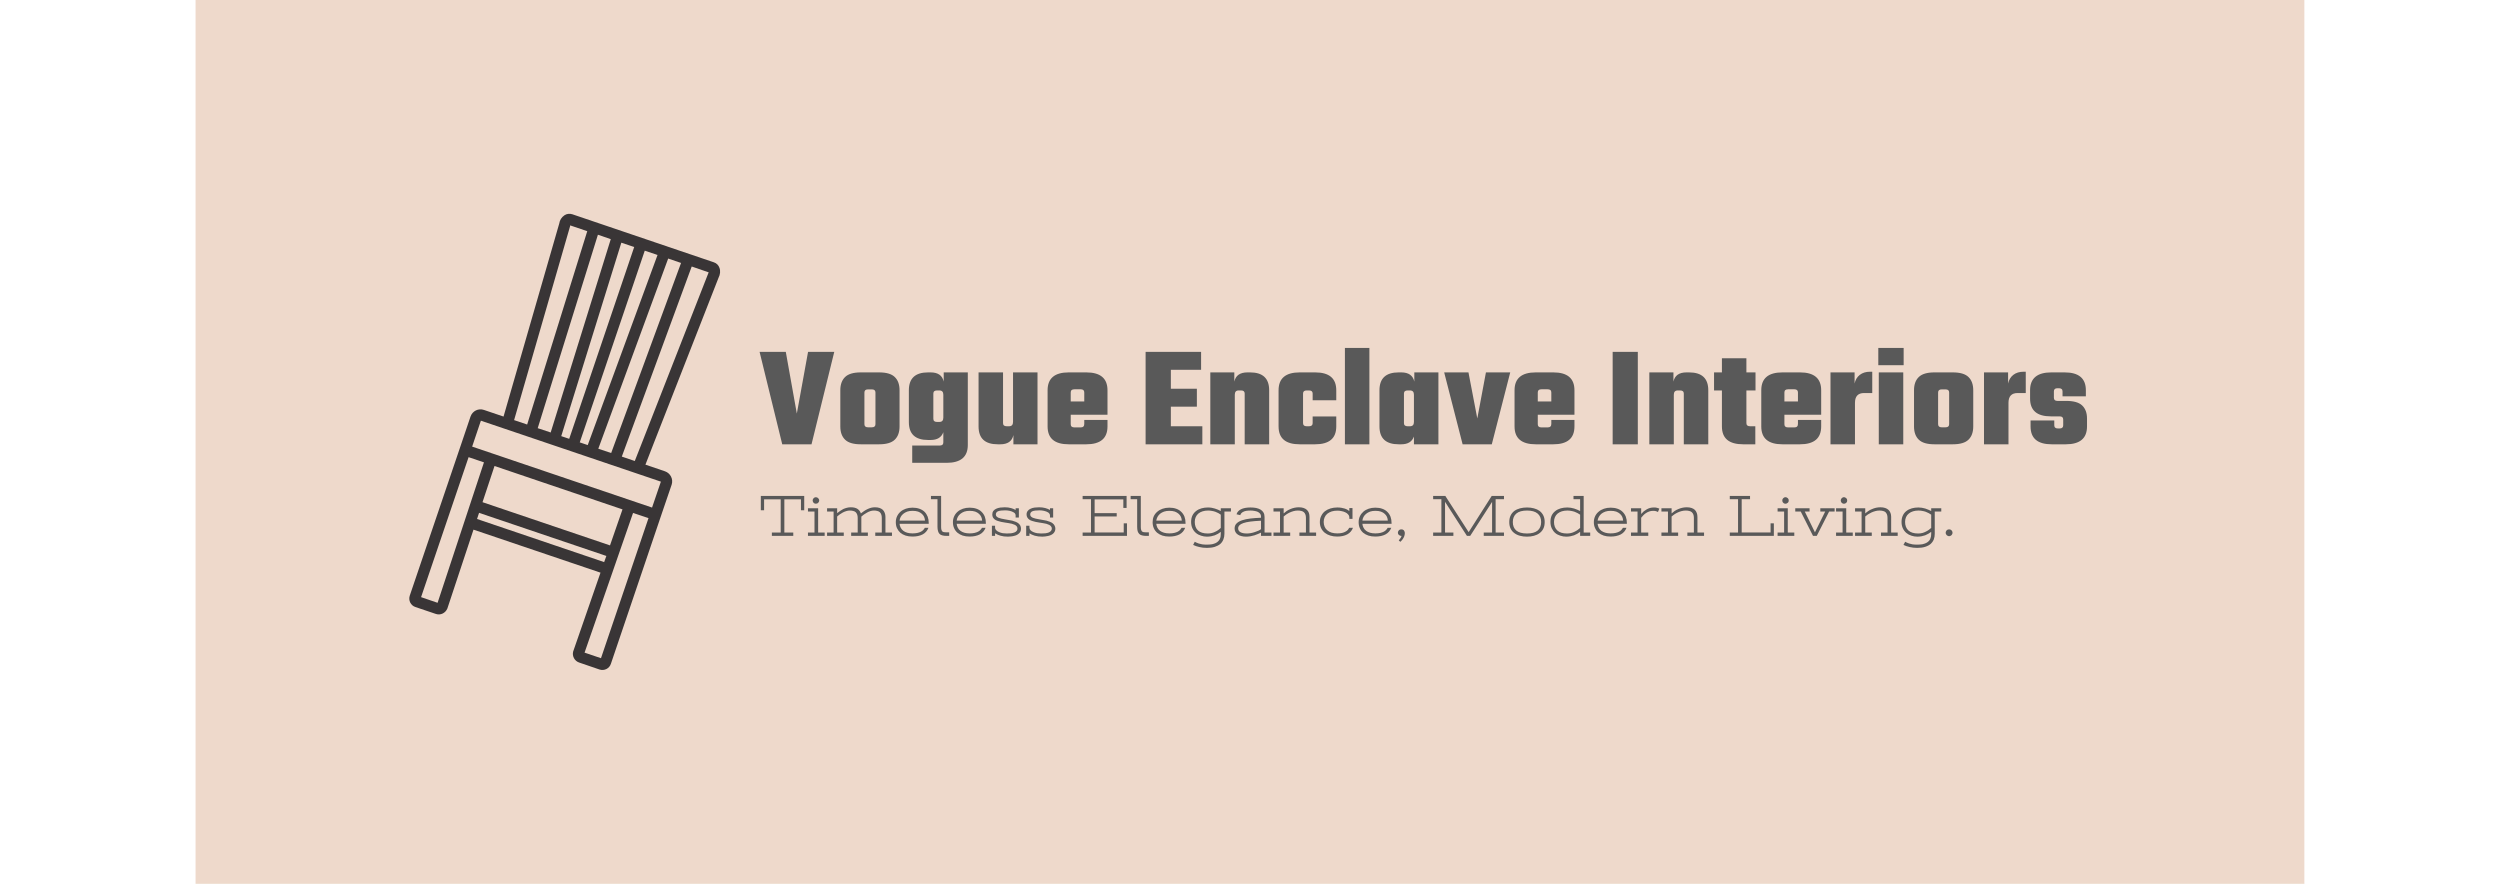 <svg xmlns="http://www.w3.org/2000/svg" version="1.1" xmlns:xlink="http://www.w3.org/1999/xlink" xmlns:svgjs="http://svgjs.dev/svgjs" viewBox="0 0 19.739 6.978"><g transform="matrix(0.758,0,0,0.758,5.989,2.747)"><rect width="21.966" height="21.966" x="-5.864" y="-10.004" fill="#eed9cb"></rect><g transform="matrix(1,0,0,1,0,0)" clip-path="url(#SvgjsClipPath68865)"><g clip-path="url(#a7278346f-2aa5-44a6-9331-6c09469e70da26e6556a-d046-46ad-9bfc-f4796360b034)"><path d=" M -0.975 1.285 L -1.178 1.216 L -1.096 1.005 C -0.87 0.425 -0.643 -0.153 -0.416 -0.732 C -0.399 -0.764 -0.395 -0.803 -0.407 -0.834 C -0.416 -0.862 -0.438 -0.883 -0.466 -0.892 L -1.939 -1.392 C -1.967 -1.401 -1.997 -1.398 -2.021 -1.382 C -2.051 -1.362 -2.071 -1.331 -2.076 -1.295 L -2.656 0.715 L -2.86 0.646 C -2.918 0.626 -2.98 0.657 -3 0.715 L -3.095 0.996 L -3.633 2.581 C -3.649 2.63 -3.623 2.683 -3.574 2.699 L -3.361 2.771 C -3.314 2.787 -3.262 2.764 -3.241 2.714 L -2.969 1.893 L -1.646 2.341 L -1.931 3.163 C -1.943 3.211 -1.916 3.261 -1.869 3.277 L -1.656 3.35 C -1.607 3.366 -1.554 3.34 -1.538 3.291 L -1.001 1.706 L -0.905 1.425 C -0.886 1.367 -0.917 1.305 -0.975 1.285 M -0.519 -0.787 L -0.523 -0.778 C -0.751 -0.198 -0.978 0.382 -1.204 0.962 L -1.289 1.178 L -1.424 1.132 L -0.696 -0.848 L -0.519 -0.787 L -0.519 -0.787 M -2.3 0.836 L -1.673 -1.179 L -1.539 -1.133 L -2.165 0.881 Z M -2.055 0.919 L -1.429 -1.096 L -1.295 -1.051 L -1.972 0.947 Z M -1.185 -1.013 L -1.052 -0.968 L -1.779 1.012 L -1.862 0.984 Z M -0.941 -0.931 L -0.807 -0.885 L -1.535 1.095 L -1.669 1.05 Z M -1.963 -1.267 L -1.962 -1.276 L -1.961 -1.276 L -1.784 -1.216 L -2.41 0.798 L -2.546 0.752 Z M -2.892 0.758 L -1.017 1.393 L -1.109 1.663 L -2.983 1.028 Z M -2.75 1.23 L -1.417 1.682 L -1.547 2.057 L -2.875 1.607 Z M -3.515 2.596 L -3.02 1.138 L -2.86 1.192 L -3.343 2.655 Z M -2.932 1.782 L -2.911 1.718 L -1.585 2.167 L -1.608 2.231 Z M -1.812 3.174 L -1.307 1.719 L -1.146 1.773 L -1.641 3.232 Z" fill="#393536" transform="matrix(1,0,0,1,0,0)" fill-rule="nonzero"></path></g></g><g><path d=" M 0.516 0.041 L 0.789 0.041 L 0.552 1.004 L 0.247 1.004 L 0.011 0.041 L 0.284 0.041 L 0.399 0.684 L 0.516 0.041 M 1.065 0.255 L 1.256 0.255 Q 1.37 0.255 1.419 0.303 Q 1.469 0.351 1.469 0.441 L 1.469 0.818 Q 1.469 0.908 1.419 0.956 Q 1.37 1.004 1.256 1.004 L 1.065 1.004 Q 0.951 1.004 0.902 0.956 Q 0.852 0.908 0.852 0.818 L 0.852 0.441 Q 0.852 0.351 0.902 0.303 Q 0.951 0.255 1.065 0.255 M 1.218 0.794 L 1.218 0.465 Q 1.218 0.432 1.181 0.432 L 1.14 0.432 Q 1.103 0.432 1.103 0.465 L 1.103 0.794 Q 1.103 0.827 1.14 0.827 L 1.181 0.827 Q 1.218 0.827 1.218 0.794 M 1.929 0.255 L 2.18 0.255 L 2.18 1.011 Q 2.18 1.197 1.959 1.197 L 1.601 1.197 L 1.601 1.017 L 1.887 1.017 Q 1.925 1.017 1.925 0.984 L 1.925 0.878 Q 1.896 0.959 1.793 0.959 L 1.766 0.959 Q 1.566 0.959 1.566 0.773 L 1.566 0.441 Q 1.566 0.255 1.766 0.255 L 1.793 0.255 Q 1.908 0.255 1.929 0.351 L 1.929 0.255 M 1.859 0.771 L 1.884 0.771 Q 1.925 0.771 1.925 0.726 L 1.925 0.488 Q 1.925 0.443 1.884 0.443 L 1.859 0.443 Q 1.821 0.443 1.821 0.476 L 1.821 0.738 Q 1.821 0.771 1.859 0.771 M 2.651 0.255 L 2.906 0.255 L 2.906 1.004 L 2.655 1.004 L 2.655 0.908 Q 2.634 1.004 2.519 1.004 L 2.492 1.004 Q 2.292 1.004 2.292 0.818 L 2.292 0.255 L 2.547 0.255 L 2.547 0.783 Q 2.547 0.816 2.585 0.816 L 2.61 0.816 Q 2.651 0.816 2.651 0.771 L 2.651 0.255 M 3.231 0.255 L 3.414 0.255 Q 3.635 0.255 3.635 0.441 L 3.635 0.696 L 3.252 0.696 L 3.252 0.795 Q 3.252 0.828 3.29 0.828 L 3.356 0.828 Q 3.393 0.828 3.393 0.792 L 3.393 0.75 L 3.635 0.75 L 3.635 0.818 Q 3.635 1.004 3.414 1.004 L 3.231 1.004 Q 3.011 1.004 3.011 0.818 L 3.011 0.441 Q 3.011 0.255 3.231 0.255 M 3.252 0.558 L 3.393 0.558 L 3.393 0.464 Q 3.393 0.431 3.356 0.431 L 3.29 0.431 Q 3.252 0.431 3.252 0.464 L 3.252 0.558 M 4.295 0.816 L 4.623 0.816 L 4.623 1.004 L 4.032 1.004 L 4.032 0.041 L 4.61 0.041 L 4.61 0.228 L 4.295 0.228 L 4.295 0.425 L 4.566 0.425 L 4.566 0.612 L 4.295 0.612 L 4.295 0.816 M 5.093 0.255 L 5.12 0.255 Q 5.319 0.255 5.319 0.441 L 5.319 1.004 L 5.064 1.004 L 5.064 0.476 Q 5.064 0.443 5.027 0.443 L 5.001 0.443 Q 4.961 0.443 4.961 0.488 L 4.961 1.004 L 4.706 1.004 L 4.706 0.255 L 4.956 0.255 L 4.956 0.351 Q 4.977 0.255 5.093 0.255 M 6.018 0.545 L 5.772 0.545 L 5.772 0.476 Q 5.772 0.443 5.735 0.443 L 5.709 0.443 Q 5.672 0.443 5.672 0.476 L 5.672 0.783 Q 5.672 0.816 5.709 0.816 L 5.735 0.816 Q 5.772 0.816 5.772 0.783 L 5.772 0.714 L 6.018 0.714 L 6.018 0.818 Q 6.018 1.004 5.798 1.004 L 5.637 1.004 Q 5.417 1.004 5.417 0.818 L 5.417 0.441 Q 5.417 0.255 5.637 0.255 L 5.798 0.255 Q 6.018 0.255 6.018 0.441 L 6.018 0.545 M 6.363 1.004 L 6.108 1.004 L 6.108 2.220446049250313e-16 L 6.363 2.220446049250313e-16 L 6.363 1.004 M 6.831 0.255 L 7.082 0.255 L 7.082 1.004 L 6.827 1.004 L 6.827 0.923 Q 6.798 1.004 6.695 1.004 L 6.668 1.004 Q 6.468 1.004 6.468 0.818 L 6.468 0.441 Q 6.468 0.255 6.668 0.255 L 6.695 0.255 Q 6.81 0.255 6.831 0.351 L 6.831 0.255 M 6.761 0.816 L 6.786 0.816 Q 6.827 0.816 6.827 0.771 L 6.827 0.488 Q 6.827 0.443 6.786 0.443 L 6.761 0.443 Q 6.723 0.443 6.723 0.476 L 6.723 0.783 Q 6.723 0.816 6.761 0.816 M 7.395 0.255 L 7.487 0.735 L 7.577 0.255 L 7.83 0.255 L 7.638 1.004 L 7.334 1.004 L 7.142 0.255 L 7.395 0.255 M 8.096 0.255 L 8.279 0.255 Q 8.499 0.255 8.499 0.441 L 8.499 0.696 L 8.117 0.696 L 8.117 0.795 Q 8.117 0.828 8.154 0.828 L 8.22 0.828 Q 8.258 0.828 8.258 0.792 L 8.258 0.75 L 8.499 0.75 L 8.499 0.818 Q 8.499 1.004 8.279 1.004 L 8.096 1.004 Q 7.875 1.004 7.875 0.818 L 7.875 0.441 Q 7.875 0.255 8.096 0.255 M 8.117 0.558 L 8.258 0.558 L 8.258 0.464 Q 8.258 0.431 8.22 0.431 L 8.154 0.431 Q 8.117 0.431 8.117 0.464 L 8.117 0.558 M 8.897 0.041 L 9.159 0.041 L 9.159 1.004 L 8.897 1.004 L 8.897 0.041 M 9.666 0.255 L 9.693 0.255 Q 9.893 0.255 9.893 0.441 L 9.893 1.004 L 9.638 1.004 L 9.638 0.476 Q 9.638 0.443 9.6 0.443 L 9.575 0.443 Q 9.534 0.443 9.534 0.488 L 9.534 1.004 L 9.279 1.004 L 9.279 0.255 L 9.53 0.255 L 9.53 0.351 Q 9.551 0.255 9.666 0.255 M 10.385 0.443 L 10.29 0.443 L 10.29 0.783 Q 10.29 0.816 10.328 0.816 L 10.383 0.816 L 10.383 1.004 L 10.256 1.004 Q 10.035 1.004 10.035 0.818 L 10.035 0.443 L 9.953 0.443 L 9.953 0.255 L 10.035 0.255 L 10.035 0.108 L 10.29 0.108 L 10.29 0.255 L 10.385 0.255 L 10.385 0.443 M 10.665 0.255 L 10.848 0.255 Q 11.069 0.255 11.069 0.441 L 11.069 0.696 L 10.686 0.696 L 10.686 0.795 Q 10.686 0.828 10.724 0.828 L 10.79 0.828 Q 10.827 0.828 10.827 0.792 L 10.827 0.75 L 11.069 0.75 L 11.069 0.818 Q 11.069 1.004 10.848 1.004 L 10.665 1.004 Q 10.445 1.004 10.445 0.818 L 10.445 0.441 Q 10.445 0.255 10.665 0.255 M 10.686 0.558 L 10.827 0.558 L 10.827 0.464 Q 10.827 0.431 10.79 0.431 L 10.724 0.431 Q 10.686 0.431 10.686 0.464 L 10.686 0.558 M 11.579 0.248 L 11.601 0.248 L 11.601 0.47 L 11.516 0.47 Q 11.421 0.47 11.421 0.572 L 11.421 1.004 L 11.166 1.004 L 11.166 0.255 L 11.417 0.255 L 11.417 0.371 Q 11.429 0.314 11.471 0.281 Q 11.513 0.248 11.579 0.248 M 11.664 0.18 L 11.664 2.220446049250313e-16 L 11.928 2.220446049250313e-16 L 11.928 0.18 L 11.664 0.18 M 11.924 1.004 L 11.669 1.004 L 11.669 0.255 L 11.924 0.255 L 11.924 1.004 M 12.249 0.255 L 12.44 0.255 Q 12.554 0.255 12.603 0.303 Q 12.653 0.351 12.653 0.441 L 12.653 0.818 Q 12.653 0.908 12.603 0.956 Q 12.554 1.004 12.44 1.004 L 12.249 1.004 Q 12.135 1.004 12.086 0.956 Q 12.036 0.908 12.036 0.818 L 12.036 0.441 Q 12.036 0.351 12.086 0.303 Q 12.135 0.255 12.249 0.255 M 12.402 0.794 L 12.402 0.465 Q 12.402 0.432 12.365 0.432 L 12.324 0.432 Q 12.287 0.432 12.287 0.465 L 12.287 0.794 Q 12.287 0.827 12.324 0.827 L 12.365 0.827 Q 12.402 0.827 12.402 0.794 M 13.178 0.248 L 13.2 0.248 L 13.2 0.47 L 13.115 0.47 Q 13.02 0.47 13.02 0.572 L 13.02 1.004 L 12.765 1.004 L 12.765 0.255 L 13.016 0.255 L 13.016 0.371 Q 13.028 0.314 13.07 0.281 Q 13.112 0.248 13.178 0.248 M 13.59 0.806 L 13.59 0.746 Q 13.59 0.713 13.553 0.713 L 13.461 0.713 Q 13.245 0.713 13.245 0.528 L 13.245 0.441 Q 13.245 0.255 13.466 0.255 L 13.605 0.255 Q 13.826 0.255 13.826 0.441 L 13.826 0.504 L 13.583 0.504 L 13.583 0.453 Q 13.583 0.42 13.545 0.42 L 13.53 0.42 Q 13.493 0.42 13.493 0.453 L 13.493 0.519 Q 13.493 0.552 13.53 0.552 L 13.622 0.552 Q 13.737 0.552 13.787 0.599 Q 13.838 0.647 13.838 0.735 L 13.838 0.818 Q 13.838 1.004 13.617 1.004 L 13.47 1.004 Q 13.25 1.004 13.25 0.818 L 13.25 0.756 L 13.497 0.756 L 13.497 0.806 Q 13.497 0.839 13.535 0.839 L 13.553 0.839 Q 13.59 0.839 13.59 0.806" fill="#595959" fill-rule="nonzero"></path></g><g><path d=" M 0.024 1.691 L 0.024 1.542 L 0.476 1.542 L 0.476 1.691 L 0.442 1.691 L 0.442 1.577 L 0.269 1.577 L 0.269 1.923 L 0.362 1.923 L 0.362 1.958 L 0.139 1.958 L 0.139 1.923 L 0.231 1.923 L 0.231 1.577 L 0.058 1.577 L 0.058 1.691 L 0.024 1.691 M 0.515 1.67 L 0.621 1.67 L 0.621 1.923 L 0.689 1.923 L 0.689 1.958 L 0.515 1.958 L 0.515 1.923 L 0.583 1.923 L 0.583 1.704 L 0.515 1.704 L 0.515 1.67 M 0.564 1.589 Q 0.564 1.582 0.567 1.576 Q 0.569 1.57 0.574 1.565 Q 0.578 1.561 0.584 1.558 Q 0.591 1.555 0.597 1.555 Q 0.604 1.555 0.611 1.558 Q 0.617 1.561 0.621 1.565 Q 0.626 1.57 0.629 1.576 Q 0.632 1.582 0.632 1.589 Q 0.632 1.596 0.629 1.602 Q 0.626 1.609 0.621 1.613 Q 0.617 1.618 0.611 1.62 Q 0.604 1.623 0.597 1.623 Q 0.591 1.623 0.584 1.62 Q 0.578 1.618 0.574 1.613 Q 0.569 1.609 0.567 1.602 Q 0.564 1.596 0.564 1.589 M 1.216 1.923 L 1.284 1.923 L 1.284 1.771 Q 1.284 1.748 1.278 1.734 Q 1.273 1.719 1.262 1.71 Q 1.251 1.701 1.236 1.698 Q 1.221 1.694 1.203 1.694 Q 1.183 1.694 1.165 1.7 Q 1.146 1.706 1.129 1.716 Q 1.112 1.725 1.097 1.736 Q 1.082 1.747 1.071 1.757 L 1.071 1.76 L 1.071 1.923 L 1.139 1.923 L 1.139 1.958 L 0.965 1.958 L 0.965 1.923 L 1.033 1.923 L 1.033 1.771 Q 1.033 1.748 1.027 1.734 Q 1.021 1.719 1.011 1.71 Q 1 1.701 0.985 1.698 Q 0.97 1.694 0.952 1.694 Q 0.932 1.694 0.913 1.7 Q 0.894 1.706 0.877 1.715 Q 0.86 1.724 0.845 1.735 Q 0.831 1.746 0.819 1.756 L 0.819 1.923 L 0.888 1.923 L 0.888 1.958 L 0.714 1.958 L 0.714 1.923 L 0.782 1.923 L 0.782 1.704 L 0.714 1.704 L 0.714 1.67 L 0.819 1.67 L 0.819 1.721 Q 0.834 1.709 0.85 1.698 Q 0.866 1.687 0.883 1.678 Q 0.901 1.67 0.921 1.665 Q 0.94 1.66 0.962 1.66 Q 1.005 1.66 1.031 1.677 Q 1.056 1.694 1.066 1.724 Q 1.08 1.712 1.097 1.701 Q 1.114 1.689 1.133 1.68 Q 1.151 1.671 1.172 1.665 Q 1.192 1.66 1.213 1.66 Q 1.24 1.66 1.261 1.667 Q 1.281 1.674 1.295 1.687 Q 1.308 1.7 1.315 1.719 Q 1.322 1.737 1.322 1.76 L 1.322 1.923 L 1.39 1.923 L 1.39 1.958 L 1.216 1.958 L 1.216 1.923 M 1.734 1.799 Q 1.733 1.779 1.725 1.76 Q 1.717 1.742 1.701 1.728 Q 1.686 1.714 1.662 1.705 Q 1.638 1.697 1.604 1.697 Q 1.573 1.697 1.549 1.705 Q 1.525 1.714 1.508 1.728 Q 1.491 1.742 1.481 1.76 Q 1.471 1.779 1.469 1.799 L 1.734 1.799 M 1.604 1.965 Q 1.564 1.965 1.532 1.955 Q 1.5 1.944 1.477 1.925 Q 1.455 1.905 1.442 1.877 Q 1.43 1.85 1.43 1.815 Q 1.43 1.782 1.443 1.754 Q 1.456 1.726 1.479 1.706 Q 1.502 1.686 1.534 1.675 Q 1.566 1.664 1.604 1.664 Q 1.644 1.664 1.675 1.675 Q 1.707 1.686 1.729 1.707 Q 1.75 1.728 1.762 1.758 Q 1.773 1.788 1.773 1.825 L 1.773 1.832 L 1.469 1.832 Q 1.471 1.855 1.481 1.873 Q 1.491 1.892 1.508 1.905 Q 1.525 1.918 1.549 1.925 Q 1.573 1.932 1.604 1.932 Q 1.633 1.932 1.655 1.927 Q 1.677 1.922 1.692 1.914 Q 1.708 1.906 1.717 1.895 Q 1.727 1.885 1.732 1.874 L 1.77 1.874 Q 1.752 1.92 1.709 1.943 Q 1.666 1.965 1.604 1.965 M 1.796 1.542 L 1.902 1.542 L 1.902 1.864 Q 1.902 1.882 1.905 1.893 Q 1.908 1.904 1.914 1.911 Q 1.921 1.917 1.931 1.919 Q 1.942 1.921 1.956 1.921 L 1.986 1.921 L 1.986 1.958 L 1.957 1.958 Q 1.933 1.958 1.915 1.953 Q 1.898 1.949 1.886 1.938 Q 1.875 1.927 1.87 1.909 Q 1.864 1.89 1.864 1.862 L 1.864 1.576 L 1.796 1.576 L 1.796 1.542 M 2.329 1.799 Q 2.328 1.779 2.32 1.76 Q 2.312 1.742 2.296 1.728 Q 2.281 1.714 2.257 1.705 Q 2.233 1.697 2.199 1.697 Q 2.168 1.697 2.144 1.705 Q 2.12 1.714 2.103 1.728 Q 2.086 1.742 2.076 1.76 Q 2.066 1.779 2.064 1.799 L 2.329 1.799 M 2.199 1.965 Q 2.159 1.965 2.127 1.955 Q 2.095 1.944 2.072 1.925 Q 2.049 1.905 2.037 1.877 Q 2.025 1.85 2.025 1.815 Q 2.025 1.782 2.038 1.754 Q 2.051 1.726 2.074 1.706 Q 2.097 1.686 2.129 1.675 Q 2.161 1.664 2.199 1.664 Q 2.239 1.664 2.27 1.675 Q 2.302 1.686 2.323 1.707 Q 2.345 1.728 2.357 1.758 Q 2.368 1.788 2.368 1.825 L 2.368 1.832 L 2.064 1.832 Q 2.066 1.855 2.076 1.873 Q 2.085 1.892 2.103 1.905 Q 2.12 1.918 2.144 1.925 Q 2.168 1.932 2.199 1.932 Q 2.228 1.932 2.25 1.927 Q 2.272 1.922 2.287 1.914 Q 2.303 1.906 2.312 1.895 Q 2.322 1.885 2.327 1.874 L 2.365 1.874 Q 2.347 1.92 2.304 1.943 Q 2.261 1.965 2.199 1.965 M 2.431 1.958 L 2.431 1.852 L 2.464 1.852 L 2.464 1.87 Q 2.464 1.887 2.476 1.899 Q 2.487 1.911 2.505 1.918 Q 2.523 1.926 2.544 1.93 Q 2.566 1.933 2.586 1.933 Q 2.611 1.933 2.631 1.931 Q 2.651 1.928 2.666 1.922 Q 2.681 1.916 2.689 1.906 Q 2.697 1.897 2.697 1.882 Q 2.697 1.868 2.69 1.859 Q 2.682 1.849 2.67 1.843 Q 2.657 1.837 2.64 1.832 Q 2.624 1.828 2.605 1.825 Q 2.586 1.822 2.566 1.819 Q 2.546 1.816 2.527 1.812 Q 2.508 1.808 2.491 1.802 Q 2.475 1.797 2.462 1.788 Q 2.45 1.779 2.442 1.766 Q 2.435 1.753 2.435 1.735 Q 2.435 1.713 2.446 1.698 Q 2.458 1.683 2.476 1.675 Q 2.495 1.666 2.518 1.663 Q 2.541 1.66 2.565 1.66 Q 2.6 1.66 2.629 1.668 Q 2.658 1.676 2.678 1.688 L 2.678 1.67 L 2.712 1.67 L 2.712 1.767 L 2.678 1.767 L 2.678 1.745 Q 2.678 1.735 2.673 1.727 Q 2.668 1.719 2.659 1.714 Q 2.65 1.708 2.639 1.704 Q 2.628 1.7 2.616 1.697 Q 2.603 1.694 2.591 1.693 Q 2.579 1.692 2.568 1.692 Q 2.521 1.692 2.496 1.701 Q 2.472 1.711 2.472 1.735 Q 2.472 1.747 2.479 1.755 Q 2.487 1.763 2.499 1.769 Q 2.512 1.774 2.529 1.778 Q 2.545 1.782 2.564 1.785 Q 2.583 1.788 2.603 1.792 Q 2.623 1.795 2.642 1.799 Q 2.661 1.804 2.678 1.811 Q 2.694 1.817 2.707 1.827 Q 2.719 1.837 2.727 1.851 Q 2.734 1.865 2.734 1.884 Q 2.734 1.9 2.728 1.913 Q 2.722 1.925 2.711 1.934 Q 2.7 1.944 2.687 1.95 Q 2.673 1.956 2.658 1.959 Q 2.643 1.963 2.627 1.964 Q 2.612 1.966 2.598 1.966 Q 2.553 1.966 2.52 1.956 Q 2.486 1.946 2.464 1.931 L 2.464 1.958 L 2.431 1.958 M 2.788 1.958 L 2.788 1.852 L 2.822 1.852 L 2.822 1.87 Q 2.822 1.887 2.833 1.899 Q 2.845 1.911 2.862 1.918 Q 2.88 1.926 2.902 1.93 Q 2.924 1.933 2.944 1.933 Q 2.968 1.933 2.988 1.931 Q 3.009 1.928 3.024 1.922 Q 3.038 1.916 3.046 1.906 Q 3.055 1.897 3.055 1.882 Q 3.055 1.868 3.047 1.859 Q 3.04 1.849 3.027 1.843 Q 3.015 1.837 2.998 1.832 Q 2.981 1.828 2.962 1.825 Q 2.943 1.822 2.924 1.819 Q 2.904 1.816 2.885 1.812 Q 2.866 1.808 2.849 1.802 Q 2.832 1.797 2.82 1.788 Q 2.807 1.779 2.8 1.766 Q 2.792 1.753 2.792 1.735 Q 2.792 1.713 2.804 1.698 Q 2.815 1.683 2.834 1.675 Q 2.852 1.666 2.876 1.663 Q 2.899 1.66 2.923 1.66 Q 2.958 1.66 2.987 1.668 Q 3.016 1.676 3.036 1.688 L 3.036 1.67 L 3.069 1.67 L 3.069 1.767 L 3.036 1.767 L 3.036 1.745 Q 3.036 1.735 3.03 1.727 Q 3.025 1.719 3.017 1.714 Q 3.008 1.708 2.997 1.704 Q 2.985 1.7 2.973 1.697 Q 2.961 1.694 2.949 1.693 Q 2.936 1.692 2.926 1.692 Q 2.878 1.692 2.854 1.701 Q 2.83 1.711 2.83 1.735 Q 2.83 1.747 2.837 1.755 Q 2.844 1.763 2.857 1.769 Q 2.869 1.774 2.886 1.778 Q 2.903 1.782 2.922 1.785 Q 2.941 1.788 2.961 1.792 Q 2.981 1.795 2.999 1.799 Q 3.018 1.804 3.035 1.811 Q 3.052 1.817 3.064 1.827 Q 3.077 1.837 3.084 1.851 Q 3.092 1.865 3.092 1.884 Q 3.092 1.9 3.085 1.913 Q 3.079 1.925 3.069 1.934 Q 3.058 1.944 3.044 1.95 Q 3.03 1.956 3.015 1.959 Q 3 1.963 2.985 1.964 Q 2.969 1.966 2.956 1.966 Q 2.911 1.966 2.877 1.956 Q 2.844 1.946 2.822 1.931 L 2.822 1.958 L 2.788 1.958 M 3.8 1.667 L 3.8 1.578 L 3.501 1.578 L 3.501 1.721 L 3.731 1.721 L 3.731 1.756 L 3.501 1.756 L 3.501 1.922 L 3.804 1.922 L 3.804 1.827 L 3.838 1.827 L 3.838 1.958 L 3.376 1.958 L 3.376 1.923 L 3.463 1.923 L 3.463 1.576 L 3.376 1.576 L 3.376 1.542 L 3.834 1.542 L 3.834 1.667 L 3.8 1.667 M 3.876 1.542 L 3.982 1.542 L 3.982 1.864 Q 3.982 1.882 3.985 1.893 Q 3.988 1.904 3.994 1.911 Q 4.001 1.917 4.011 1.919 Q 4.022 1.921 4.036 1.921 L 4.066 1.921 L 4.066 1.958 L 4.037 1.958 Q 4.013 1.958 3.995 1.953 Q 3.977 1.949 3.966 1.938 Q 3.955 1.927 3.949 1.909 Q 3.944 1.89 3.944 1.862 L 3.944 1.576 L 3.876 1.576 L 3.876 1.542 M 4.409 1.799 Q 4.408 1.779 4.4 1.76 Q 4.392 1.742 4.376 1.728 Q 4.36 1.714 4.337 1.705 Q 4.313 1.697 4.279 1.697 Q 4.248 1.697 4.224 1.705 Q 4.199 1.714 4.182 1.728 Q 4.166 1.742 4.156 1.76 Q 4.146 1.779 4.143 1.799 L 4.409 1.799 M 4.279 1.965 Q 4.239 1.965 4.207 1.955 Q 4.175 1.944 4.152 1.925 Q 4.129 1.905 4.117 1.877 Q 4.105 1.85 4.105 1.815 Q 4.105 1.782 4.117 1.754 Q 4.13 1.726 4.154 1.706 Q 4.177 1.686 4.209 1.675 Q 4.241 1.664 4.279 1.664 Q 4.319 1.664 4.35 1.675 Q 4.382 1.686 4.403 1.707 Q 4.425 1.728 4.437 1.758 Q 4.448 1.788 4.448 1.825 L 4.448 1.832 L 4.143 1.832 Q 4.146 1.855 4.155 1.873 Q 4.165 1.892 4.182 1.905 Q 4.2 1.918 4.224 1.925 Q 4.248 1.932 4.279 1.932 Q 4.308 1.932 4.33 1.927 Q 4.352 1.922 4.367 1.914 Q 4.382 1.906 4.392 1.895 Q 4.401 1.885 4.407 1.874 L 4.444 1.874 Q 4.427 1.92 4.384 1.943 Q 4.341 1.965 4.279 1.965 M 4.671 2.083 Q 4.627 2.083 4.591 2.074 Q 4.555 2.066 4.527 2.052 L 4.544 2.019 Q 4.55 2.022 4.559 2.027 Q 4.569 2.032 4.584 2.037 Q 4.599 2.042 4.621 2.046 Q 4.642 2.049 4.671 2.049 Q 4.701 2.049 4.724 2.045 Q 4.747 2.04 4.763 2.032 Q 4.779 2.024 4.789 2.013 Q 4.799 2.003 4.805 1.99 Q 4.811 1.978 4.813 1.964 Q 4.815 1.951 4.815 1.937 L 4.815 1.916 Q 4.801 1.927 4.786 1.936 Q 4.77 1.945 4.753 1.952 Q 4.735 1.958 4.715 1.962 Q 4.695 1.966 4.671 1.966 Q 4.64 1.966 4.61 1.956 Q 4.58 1.947 4.557 1.928 Q 4.534 1.909 4.52 1.88 Q 4.506 1.851 4.506 1.812 Q 4.506 1.774 4.52 1.745 Q 4.534 1.717 4.558 1.699 Q 4.582 1.68 4.614 1.671 Q 4.646 1.662 4.682 1.662 Q 4.701 1.662 4.719 1.665 Q 4.736 1.668 4.753 1.673 Q 4.77 1.678 4.786 1.685 Q 4.802 1.691 4.815 1.699 L 4.815 1.67 L 4.921 1.67 L 4.921 1.704 L 4.853 1.704 L 4.853 1.936 Q 4.853 1.968 4.842 1.995 Q 4.832 2.022 4.81 2.042 Q 4.787 2.061 4.753 2.072 Q 4.718 2.083 4.671 2.083 M 4.68 1.933 Q 4.702 1.933 4.722 1.928 Q 4.742 1.923 4.759 1.914 Q 4.776 1.906 4.79 1.896 Q 4.804 1.885 4.815 1.875 L 4.815 1.737 Q 4.804 1.729 4.79 1.721 Q 4.775 1.713 4.759 1.707 Q 4.742 1.701 4.723 1.698 Q 4.704 1.694 4.683 1.694 Q 4.652 1.694 4.626 1.702 Q 4.6 1.71 4.582 1.725 Q 4.564 1.74 4.554 1.762 Q 4.544 1.784 4.544 1.812 Q 4.544 1.87 4.578 1.902 Q 4.613 1.933 4.68 1.933 M 5.234 1.924 Q 5.22 1.931 5.203 1.938 Q 5.186 1.946 5.166 1.952 Q 5.147 1.958 5.124 1.962 Q 5.102 1.966 5.078 1.966 Q 5.051 1.966 5.029 1.96 Q 5.007 1.955 4.992 1.944 Q 4.976 1.933 4.968 1.918 Q 4.959 1.902 4.959 1.881 Q 4.959 1.848 4.98 1.828 Q 5.001 1.807 5.038 1.795 Q 5.074 1.783 5.124 1.777 Q 5.175 1.771 5.234 1.769 L 5.234 1.755 Q 5.234 1.739 5.225 1.727 Q 5.216 1.716 5.201 1.708 Q 5.186 1.701 5.167 1.698 Q 5.147 1.694 5.126 1.694 Q 5.1 1.694 5.081 1.697 Q 5.063 1.7 5.05 1.707 Q 5.037 1.713 5.029 1.722 Q 5.021 1.731 5.018 1.742 L 4.979 1.733 Q 4.989 1.699 5.025 1.681 Q 5.062 1.662 5.124 1.662 Q 5.156 1.662 5.183 1.667 Q 5.21 1.673 5.229 1.684 Q 5.249 1.696 5.26 1.715 Q 5.271 1.734 5.271 1.761 L 5.271 1.923 L 5.343 1.923 L 5.343 1.958 L 5.234 1.958 L 5.234 1.924 M 5.234 1.8 Q 5.167 1.803 5.122 1.809 Q 5.077 1.815 5.049 1.825 Q 5.021 1.835 5.009 1.848 Q 4.996 1.862 4.996 1.879 Q 4.996 1.906 5.019 1.919 Q 5.043 1.933 5.087 1.933 Q 5.106 1.933 5.128 1.929 Q 5.15 1.925 5.17 1.918 Q 5.19 1.912 5.207 1.904 Q 5.224 1.896 5.234 1.888 L 5.234 1.8 M 5.364 1.67 L 5.47 1.67 L 5.47 1.724 Q 5.484 1.711 5.501 1.699 Q 5.519 1.687 5.539 1.679 Q 5.559 1.67 5.582 1.665 Q 5.604 1.66 5.628 1.66 Q 5.656 1.66 5.677 1.667 Q 5.698 1.674 5.712 1.687 Q 5.726 1.7 5.733 1.719 Q 5.739 1.737 5.739 1.76 L 5.739 1.923 L 5.808 1.923 L 5.808 1.958 L 5.634 1.958 L 5.634 1.923 L 5.702 1.923 L 5.702 1.771 Q 5.702 1.748 5.696 1.734 Q 5.69 1.719 5.679 1.71 Q 5.668 1.701 5.653 1.698 Q 5.637 1.694 5.618 1.694 Q 5.595 1.694 5.573 1.7 Q 5.552 1.706 5.532 1.715 Q 5.513 1.724 5.497 1.735 Q 5.481 1.746 5.47 1.756 L 5.47 1.923 L 5.538 1.923 L 5.538 1.958 L 5.364 1.958 L 5.364 1.923 L 5.432 1.923 L 5.432 1.704 L 5.364 1.704 L 5.364 1.67 M 6.154 1.781 L 6.154 1.767 Q 6.154 1.748 6.142 1.735 Q 6.131 1.721 6.113 1.713 Q 6.095 1.704 6.073 1.7 Q 6.051 1.695 6.031 1.695 Q 5.998 1.695 5.971 1.703 Q 5.944 1.712 5.925 1.727 Q 5.907 1.742 5.897 1.764 Q 5.887 1.786 5.887 1.813 Q 5.887 1.841 5.897 1.863 Q 5.906 1.885 5.925 1.9 Q 5.943 1.916 5.969 1.924 Q 5.996 1.932 6.029 1.932 Q 6.058 1.932 6.079 1.927 Q 6.1 1.922 6.115 1.913 Q 6.13 1.905 6.139 1.895 Q 6.148 1.884 6.153 1.874 L 6.192 1.874 Q 6.175 1.919 6.133 1.942 Q 6.091 1.965 6.028 1.965 Q 5.989 1.965 5.956 1.955 Q 5.923 1.945 5.899 1.926 Q 5.875 1.907 5.861 1.879 Q 5.847 1.851 5.847 1.814 Q 5.847 1.777 5.862 1.749 Q 5.876 1.72 5.9 1.701 Q 5.925 1.682 5.958 1.672 Q 5.991 1.662 6.029 1.662 Q 6.051 1.662 6.07 1.665 Q 6.089 1.668 6.105 1.673 Q 6.121 1.678 6.133 1.685 Q 6.145 1.692 6.154 1.699 L 6.154 1.668 L 6.187 1.668 L 6.187 1.781 L 6.154 1.781 M 6.555 1.799 Q 6.554 1.779 6.546 1.76 Q 6.538 1.742 6.522 1.728 Q 6.507 1.714 6.483 1.705 Q 6.459 1.697 6.425 1.697 Q 6.394 1.697 6.37 1.705 Q 6.346 1.714 6.329 1.728 Q 6.312 1.742 6.302 1.76 Q 6.292 1.779 6.29 1.799 L 6.555 1.799 M 6.425 1.965 Q 6.385 1.965 6.353 1.955 Q 6.321 1.944 6.298 1.925 Q 6.275 1.905 6.263 1.877 Q 6.251 1.85 6.251 1.815 Q 6.251 1.782 6.264 1.754 Q 6.277 1.726 6.3 1.706 Q 6.323 1.686 6.355 1.675 Q 6.387 1.664 6.425 1.664 Q 6.465 1.664 6.496 1.675 Q 6.528 1.686 6.549 1.707 Q 6.571 1.728 6.583 1.758 Q 6.594 1.788 6.594 1.825 L 6.594 1.832 L 6.29 1.832 Q 6.292 1.855 6.302 1.873 Q 6.311 1.892 6.329 1.905 Q 6.346 1.918 6.37 1.925 Q 6.394 1.932 6.425 1.932 Q 6.454 1.932 6.476 1.927 Q 6.498 1.922 6.513 1.914 Q 6.529 1.906 6.538 1.895 Q 6.548 1.885 6.553 1.874 L 6.591 1.874 Q 6.573 1.92 6.53 1.943 Q 6.487 1.965 6.425 1.965 M 6.66 1.925 Q 6.66 1.917 6.663 1.911 Q 6.665 1.905 6.67 1.9 Q 6.675 1.895 6.681 1.892 Q 6.688 1.89 6.696 1.89 Q 6.703 1.89 6.71 1.892 Q 6.717 1.895 6.722 1.9 Q 6.726 1.906 6.729 1.913 Q 6.732 1.92 6.732 1.929 Q 6.732 1.942 6.728 1.955 Q 6.725 1.968 6.718 1.979 Q 6.712 1.991 6.703 2.001 Q 6.695 2.012 6.685 2.02 L 6.669 2.005 Q 6.68 1.993 6.687 1.982 Q 6.695 1.971 6.698 1.958 Q 6.688 1.958 6.681 1.955 Q 6.674 1.952 6.669 1.947 Q 6.665 1.942 6.662 1.937 Q 6.66 1.931 6.66 1.925 M 7.027 1.542 L 7.154 1.542 L 7.397 1.919 L 7.637 1.542 L 7.765 1.542 L 7.765 1.576 L 7.678 1.576 L 7.678 1.923 L 7.765 1.923 L 7.765 1.958 L 7.554 1.958 L 7.554 1.923 L 7.641 1.923 L 7.641 1.604 L 7.413 1.958 L 7.379 1.958 L 7.151 1.603 L 7.151 1.923 L 7.238 1.923 L 7.238 1.958 L 7.027 1.958 L 7.027 1.923 L 7.113 1.923 L 7.113 1.576 L 7.027 1.576 L 7.027 1.542 M 8.189 1.814 Q 8.189 1.854 8.175 1.882 Q 8.161 1.911 8.136 1.929 Q 8.111 1.948 8.077 1.957 Q 8.044 1.966 8.005 1.966 Q 7.965 1.966 7.932 1.957 Q 7.898 1.948 7.873 1.929 Q 7.848 1.911 7.834 1.882 Q 7.82 1.854 7.82 1.814 Q 7.82 1.775 7.834 1.746 Q 7.848 1.717 7.873 1.698 Q 7.898 1.68 7.932 1.671 Q 7.966 1.662 8.005 1.662 Q 8.044 1.662 8.077 1.671 Q 8.111 1.68 8.136 1.698 Q 8.161 1.717 8.175 1.746 Q 8.189 1.774 8.189 1.814 M 8.152 1.814 Q 8.152 1.756 8.115 1.725 Q 8.078 1.694 8.005 1.694 Q 7.931 1.694 7.894 1.725 Q 7.857 1.756 7.857 1.814 Q 7.857 1.872 7.894 1.903 Q 7.931 1.933 8.005 1.933 Q 8.078 1.933 8.115 1.903 Q 8.152 1.872 8.152 1.814 M 8.663 1.958 L 8.558 1.958 L 8.558 1.916 Q 8.543 1.927 8.528 1.936 Q 8.512 1.945 8.495 1.952 Q 8.477 1.958 8.457 1.962 Q 8.437 1.966 8.413 1.966 Q 8.382 1.966 8.352 1.956 Q 8.322 1.947 8.299 1.928 Q 8.277 1.909 8.263 1.88 Q 8.249 1.851 8.249 1.812 Q 8.249 1.774 8.262 1.745 Q 8.276 1.717 8.3 1.699 Q 8.324 1.68 8.356 1.671 Q 8.388 1.662 8.425 1.662 Q 8.443 1.662 8.461 1.665 Q 8.479 1.668 8.496 1.673 Q 8.512 1.678 8.528 1.685 Q 8.544 1.691 8.558 1.699 L 8.558 1.576 L 8.489 1.576 L 8.489 1.542 L 8.595 1.542 L 8.595 1.923 L 8.663 1.923 L 8.663 1.958 M 8.422 1.933 Q 8.445 1.933 8.464 1.928 Q 8.484 1.923 8.501 1.914 Q 8.518 1.906 8.532 1.896 Q 8.546 1.885 8.558 1.875 L 8.558 1.737 Q 8.546 1.729 8.532 1.721 Q 8.518 1.713 8.501 1.707 Q 8.484 1.701 8.465 1.698 Q 8.446 1.694 8.425 1.694 Q 8.394 1.694 8.368 1.702 Q 8.343 1.71 8.324 1.725 Q 8.306 1.74 8.296 1.762 Q 8.286 1.784 8.286 1.812 Q 8.286 1.87 8.321 1.902 Q 8.355 1.933 8.422 1.933 M 9.006 1.799 Q 9.005 1.779 8.997 1.76 Q 8.989 1.742 8.973 1.728 Q 8.957 1.714 8.934 1.705 Q 8.91 1.697 8.876 1.697 Q 8.845 1.697 8.821 1.705 Q 8.796 1.714 8.779 1.728 Q 8.763 1.742 8.753 1.76 Q 8.743 1.779 8.74 1.799 L 9.006 1.799 M 8.875 1.965 Q 8.836 1.965 8.804 1.955 Q 8.772 1.944 8.749 1.925 Q 8.726 1.905 8.714 1.877 Q 8.701 1.85 8.701 1.815 Q 8.701 1.782 8.714 1.754 Q 8.727 1.726 8.751 1.706 Q 8.774 1.686 8.806 1.675 Q 8.838 1.664 8.876 1.664 Q 8.916 1.664 8.947 1.675 Q 8.979 1.686 9 1.707 Q 9.022 1.728 9.034 1.758 Q 9.045 1.788 9.045 1.825 L 9.045 1.832 L 8.74 1.832 Q 8.743 1.855 8.752 1.873 Q 8.762 1.892 8.779 1.905 Q 8.797 1.918 8.821 1.925 Q 8.845 1.932 8.875 1.932 Q 8.905 1.932 8.927 1.927 Q 8.949 1.922 8.964 1.914 Q 8.979 1.906 8.989 1.895 Q 8.998 1.885 9.004 1.874 L 9.041 1.874 Q 9.024 1.92 8.981 1.943 Q 8.938 1.965 8.875 1.965 M 9.088 1.67 L 9.194 1.67 L 9.194 1.73 Q 9.206 1.716 9.22 1.703 Q 9.235 1.691 9.251 1.682 Q 9.268 1.672 9.286 1.667 Q 9.305 1.662 9.327 1.662 Q 9.338 1.662 9.347 1.663 Q 9.357 1.665 9.364 1.667 Q 9.371 1.669 9.376 1.671 Q 9.381 1.674 9.383 1.674 L 9.369 1.709 Q 9.361 1.705 9.35 1.701 Q 9.338 1.697 9.319 1.697 Q 9.297 1.697 9.277 1.704 Q 9.258 1.711 9.243 1.721 Q 9.227 1.732 9.215 1.745 Q 9.203 1.758 9.194 1.769 L 9.194 1.923 L 9.268 1.923 L 9.268 1.958 L 9.088 1.958 L 9.088 1.923 L 9.156 1.923 L 9.156 1.704 L 9.088 1.704 L 9.088 1.67 M 9.405 1.67 L 9.511 1.67 L 9.511 1.724 Q 9.525 1.711 9.542 1.699 Q 9.56 1.687 9.58 1.679 Q 9.6 1.67 9.623 1.665 Q 9.645 1.66 9.669 1.66 Q 9.697 1.66 9.718 1.667 Q 9.739 1.674 9.753 1.687 Q 9.766 1.7 9.773 1.719 Q 9.78 1.737 9.78 1.76 L 9.78 1.923 L 9.849 1.923 L 9.849 1.958 L 9.675 1.958 L 9.675 1.923 L 9.743 1.923 L 9.743 1.771 Q 9.743 1.748 9.737 1.734 Q 9.731 1.719 9.72 1.71 Q 9.709 1.701 9.693 1.698 Q 9.678 1.694 9.659 1.694 Q 9.636 1.694 9.614 1.7 Q 9.592 1.706 9.573 1.715 Q 9.554 1.724 9.538 1.735 Q 9.522 1.746 9.511 1.756 L 9.511 1.923 L 9.579 1.923 L 9.579 1.958 L 9.405 1.958 L 9.405 1.923 L 9.473 1.923 L 9.473 1.704 L 9.405 1.704 L 9.405 1.67 M 10.117 1.542 L 10.328 1.542 L 10.328 1.576 L 10.241 1.576 L 10.241 1.922 L 10.542 1.922 L 10.542 1.827 L 10.576 1.827 L 10.576 1.958 L 10.117 1.958 L 10.117 1.923 L 10.203 1.923 L 10.203 1.576 L 10.117 1.576 L 10.117 1.542 M 10.615 1.67 L 10.721 1.67 L 10.721 1.923 L 10.789 1.923 L 10.789 1.958 L 10.615 1.958 L 10.615 1.923 L 10.683 1.923 L 10.683 1.704 L 10.615 1.704 L 10.615 1.67 M 10.664 1.589 Q 10.664 1.582 10.666 1.576 Q 10.669 1.57 10.674 1.565 Q 10.678 1.561 10.684 1.558 Q 10.69 1.555 10.697 1.555 Q 10.704 1.555 10.71 1.558 Q 10.716 1.561 10.721 1.565 Q 10.726 1.57 10.729 1.576 Q 10.731 1.582 10.731 1.589 Q 10.731 1.596 10.729 1.602 Q 10.726 1.609 10.721 1.613 Q 10.716 1.618 10.71 1.62 Q 10.704 1.623 10.697 1.623 Q 10.69 1.623 10.684 1.62 Q 10.678 1.618 10.674 1.613 Q 10.669 1.609 10.666 1.602 Q 10.664 1.596 10.664 1.589 M 10.799 1.67 L 10.948 1.67 L 10.948 1.704 L 10.898 1.704 L 11.004 1.921 L 11.111 1.704 L 11.06 1.704 L 11.06 1.67 L 11.209 1.67 L 11.209 1.704 L 11.152 1.704 L 11.023 1.958 L 10.984 1.958 L 10.856 1.704 L 10.799 1.704 L 10.799 1.67 M 11.224 1.67 L 11.33 1.67 L 11.33 1.923 L 11.398 1.923 L 11.398 1.958 L 11.224 1.958 L 11.224 1.923 L 11.292 1.923 L 11.292 1.704 L 11.224 1.704 L 11.224 1.67 M 11.273 1.589 Q 11.273 1.582 11.276 1.576 Q 11.278 1.57 11.283 1.565 Q 11.287 1.561 11.293 1.558 Q 11.299 1.555 11.306 1.555 Q 11.313 1.555 11.319 1.558 Q 11.326 1.561 11.33 1.565 Q 11.335 1.57 11.338 1.576 Q 11.34 1.582 11.34 1.589 Q 11.34 1.596 11.338 1.602 Q 11.335 1.609 11.33 1.613 Q 11.326 1.618 11.319 1.62 Q 11.313 1.623 11.306 1.623 Q 11.299 1.623 11.293 1.62 Q 11.287 1.618 11.283 1.613 Q 11.278 1.609 11.276 1.602 Q 11.273 1.596 11.273 1.589 M 11.422 1.67 L 11.528 1.67 L 11.528 1.724 Q 11.542 1.711 11.56 1.699 Q 11.577 1.687 11.598 1.679 Q 11.618 1.67 11.64 1.665 Q 11.663 1.66 11.686 1.66 Q 11.714 1.66 11.735 1.667 Q 11.756 1.674 11.77 1.687 Q 11.784 1.7 11.791 1.719 Q 11.798 1.737 11.798 1.76 L 11.798 1.923 L 11.866 1.923 L 11.866 1.958 L 11.692 1.958 L 11.692 1.923 L 11.76 1.923 L 11.76 1.771 Q 11.76 1.748 11.754 1.734 Q 11.748 1.719 11.738 1.71 Q 11.727 1.701 11.711 1.698 Q 11.696 1.694 11.676 1.694 Q 11.654 1.694 11.632 1.7 Q 11.61 1.706 11.591 1.715 Q 11.572 1.724 11.555 1.735 Q 11.539 1.746 11.528 1.756 L 11.528 1.923 L 11.596 1.923 L 11.596 1.958 L 11.422 1.958 L 11.422 1.923 L 11.49 1.923 L 11.49 1.704 L 11.422 1.704 L 11.422 1.67 M 12.07 2.083 Q 12.027 2.083 11.99 2.074 Q 11.954 2.066 11.926 2.052 L 11.944 2.019 Q 11.949 2.022 11.959 2.027 Q 11.968 2.032 11.984 2.037 Q 11.999 2.042 12.02 2.046 Q 12.041 2.049 12.07 2.049 Q 12.101 2.049 12.123 2.045 Q 12.146 2.04 12.162 2.032 Q 12.178 2.024 12.189 2.013 Q 12.199 2.003 12.205 1.99 Q 12.21 1.978 12.213 1.964 Q 12.215 1.951 12.215 1.937 L 12.215 1.916 Q 12.201 1.927 12.185 1.936 Q 12.17 1.945 12.152 1.952 Q 12.134 1.958 12.114 1.962 Q 12.094 1.966 12.071 1.966 Q 12.039 1.966 12.009 1.956 Q 11.98 1.947 11.957 1.928 Q 11.934 1.909 11.92 1.88 Q 11.906 1.851 11.906 1.812 Q 11.906 1.774 11.92 1.745 Q 11.933 1.717 11.957 1.699 Q 11.981 1.68 12.013 1.671 Q 12.045 1.662 12.082 1.662 Q 12.1 1.662 12.118 1.665 Q 12.136 1.668 12.153 1.673 Q 12.17 1.678 12.185 1.685 Q 12.201 1.691 12.215 1.699 L 12.215 1.67 L 12.32 1.67 L 12.32 1.704 L 12.252 1.704 L 12.252 1.936 Q 12.252 1.968 12.242 1.995 Q 12.231 2.022 12.209 2.042 Q 12.187 2.061 12.152 2.072 Q 12.118 2.083 12.07 2.083 M 12.079 1.933 Q 12.102 1.933 12.122 1.928 Q 12.141 1.923 12.158 1.914 Q 12.175 1.906 12.189 1.896 Q 12.204 1.885 12.215 1.875 L 12.215 1.737 Q 12.203 1.729 12.189 1.721 Q 12.175 1.713 12.158 1.707 Q 12.141 1.701 12.122 1.698 Q 12.104 1.694 12.082 1.694 Q 12.051 1.694 12.026 1.702 Q 12 1.71 11.982 1.725 Q 11.963 1.74 11.953 1.762 Q 11.943 1.784 11.943 1.812 Q 11.943 1.87 11.978 1.902 Q 12.013 1.933 12.079 1.933 M 12.366 1.926 Q 12.366 1.918 12.369 1.911 Q 12.372 1.905 12.376 1.9 Q 12.381 1.895 12.388 1.892 Q 12.394 1.89 12.402 1.89 Q 12.409 1.89 12.415 1.892 Q 12.422 1.895 12.427 1.9 Q 12.431 1.905 12.434 1.911 Q 12.437 1.918 12.437 1.926 Q 12.437 1.933 12.434 1.939 Q 12.431 1.946 12.427 1.95 Q 12.422 1.955 12.415 1.958 Q 12.409 1.961 12.402 1.961 Q 12.394 1.961 12.388 1.958 Q 12.381 1.955 12.376 1.95 Q 12.372 1.946 12.369 1.939 Q 12.366 1.933 12.366 1.926" fill="#595959" fill-rule="nonzero"></path></g></g><defs><clipPath id="SvgjsClipPath68865"><path d=" M -3.638 -1.397 h 3.238 v 4.751 h -3.238 Z"></path></clipPath><clipPath id="a7278346f-2aa5-44a6-9331-6c09469e70da26e6556a-d046-46ad-9bfc-f4796360b034"><path d=" M -3.638 3.355 L -0.4 3.355 L -0.4 -1.397 L -3.638 -1.397 Z"></path></clipPath></defs></svg>
